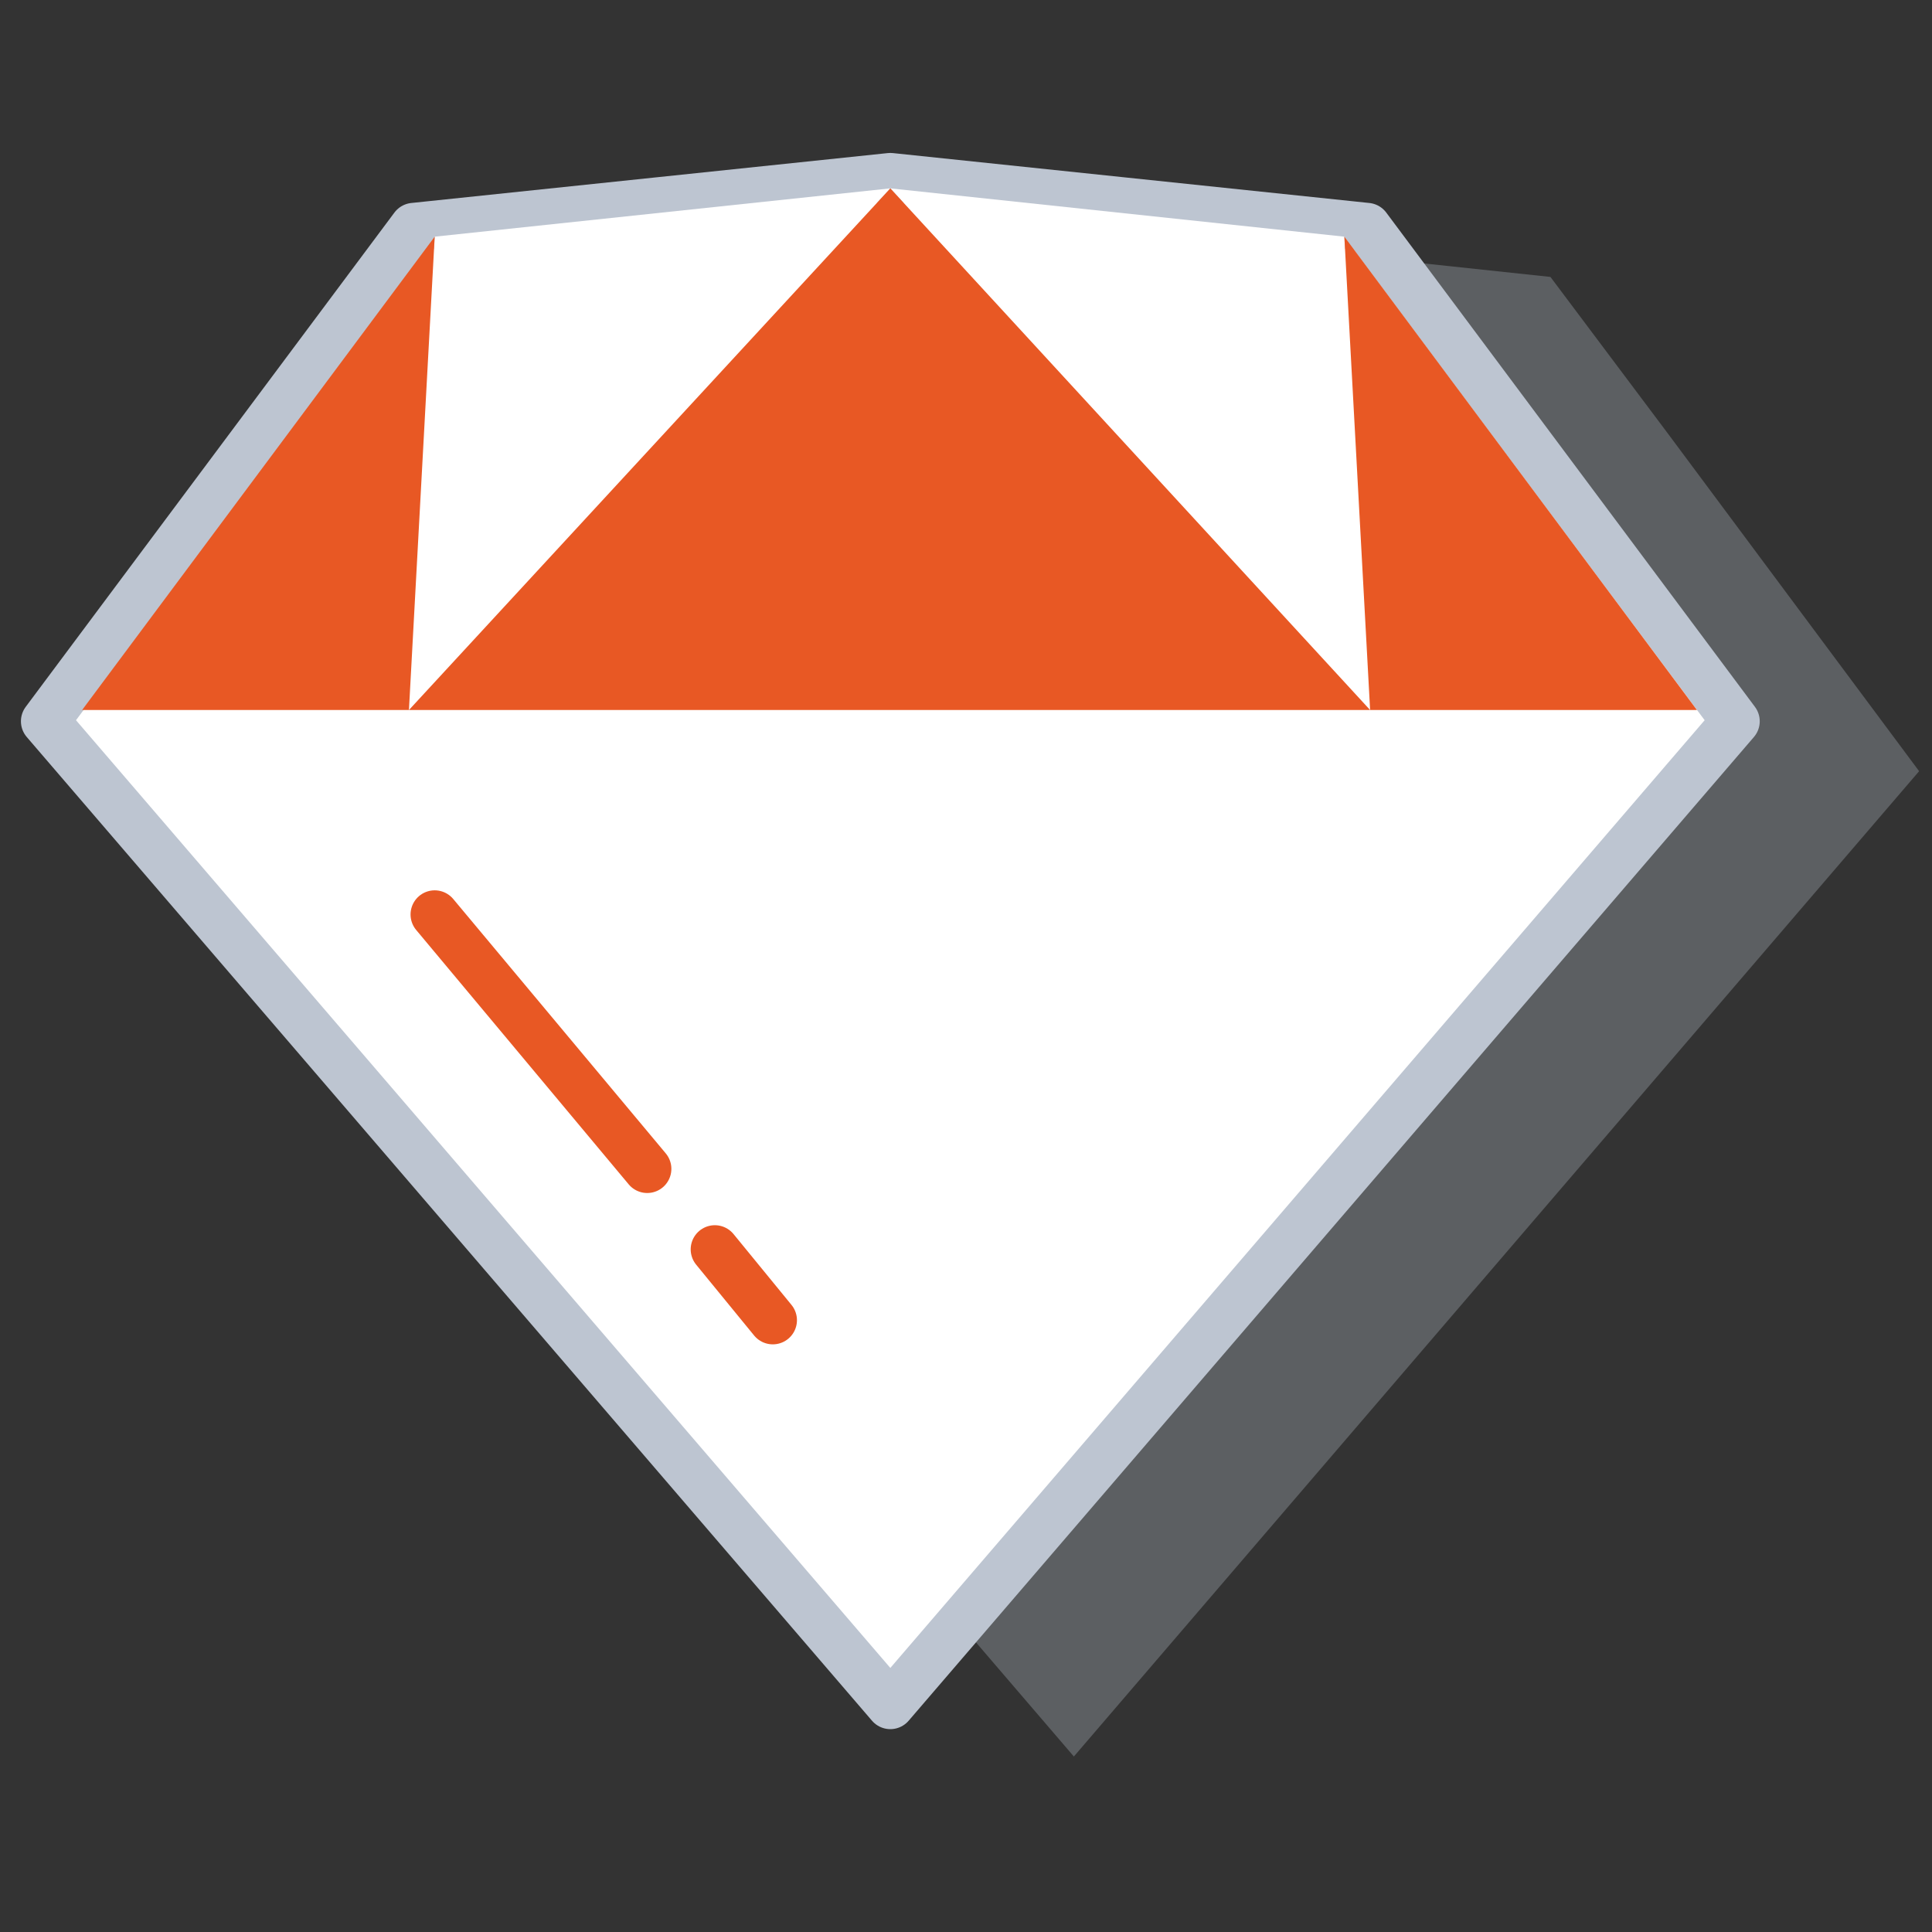 <?xml version="1.0" encoding="utf-8"?>
<!-- Generator: Adobe Illustrator 23.0.0, SVG Export Plug-In . SVG Version: 6.00 Build 0)  -->
<svg xmlns="http://www.w3.org/2000/svg" xmlns:xlink="http://www.w3.org/1999/xlink" x="0px" y="0px"
	 viewBox="0 0 120 120" style="enable-background:new 0 0 120 120;" xml:space="preserve">
<rect x="0" y="0" width="120" height="120" fill="#333333" stroke="none"/>
<style type="text/css">
	.icon-30-0{fill:#BDC5D1;}
	.icon-30-1{fill:#FFFFFF;stroke:#BDC5D1;}
	.icon-30-2{fill:#FFFFFF;}
	.icon-30-3{fill:#e85824;}
	.icon-30-4{fill:none;stroke:#e85824;}
</style>
<g>
	<polygon class="icon-30-0 fill-gray-400" opacity=".3" points="119.2,47.9 103.5,26.8 96.3,17.2 96.3,17.2 71.9,14.6 66.7,14.1 66.7,14.1 66.7,14.1 66.7,14.1
		66.7,14.1 66.7,14.1 66.7,14.1 64.3,14.3 37.1,17.2 14.2,47.9 14.2,47.9 14.2,47.9 66.7,109.1 119.2,47.9 	"/>
	<path class="icon-30-1 fill-white stroke-gray-400" stroke-width="3" stroke-linecap="round" stroke-linejoin="round" stroke-miterlimit="10" d="M25.7,14.1L55.3,11l29.6,3.1l22.9,30.7l-52.5,61.1L2.8,44.8L25.7,14.1z"/>
	<g transform="translate(59, 85)">
		<polygon class="icon-30-2 fill-white" points="-3.7,-73.3 -32,-70.3 -33.6,-40.9"/>
		<polygon class="icon-30-2 fill-white" points="-3.7,-73.3 24.5,-70.3 26.1,-40.9"/>
		<polygon class="icon-30-3 fill-primary" points="46.4,-40.9 24.5,-70.3 26.1,-40.9"/>
		<polygon class="icon-30-3 fill-primary" points="-53.9,-40.9 -32,-70.3 -33.6,-40.9"/>
		<polygon class="icon-30-3 fill-primary" points="-3.7,-73.3 -33.6,-40.9 26.1,-40.9"/>
	</g>
</g>
<line class="icon-30-4 fill-none stroke-primary" stroke-width="3" stroke-linecap="round" stroke-linejoin="round" stroke-miterlimit="10" x1="27" y1="56.8" x2="40.2" y2="72.6"/>
<line class="icon-30-4 fill-none stroke-primary" stroke-width="3" stroke-linecap="round" stroke-linejoin="round" stroke-miterlimit="10" x1="44.4" y1="77.6" x2="48" y2="82"/>
</svg>
